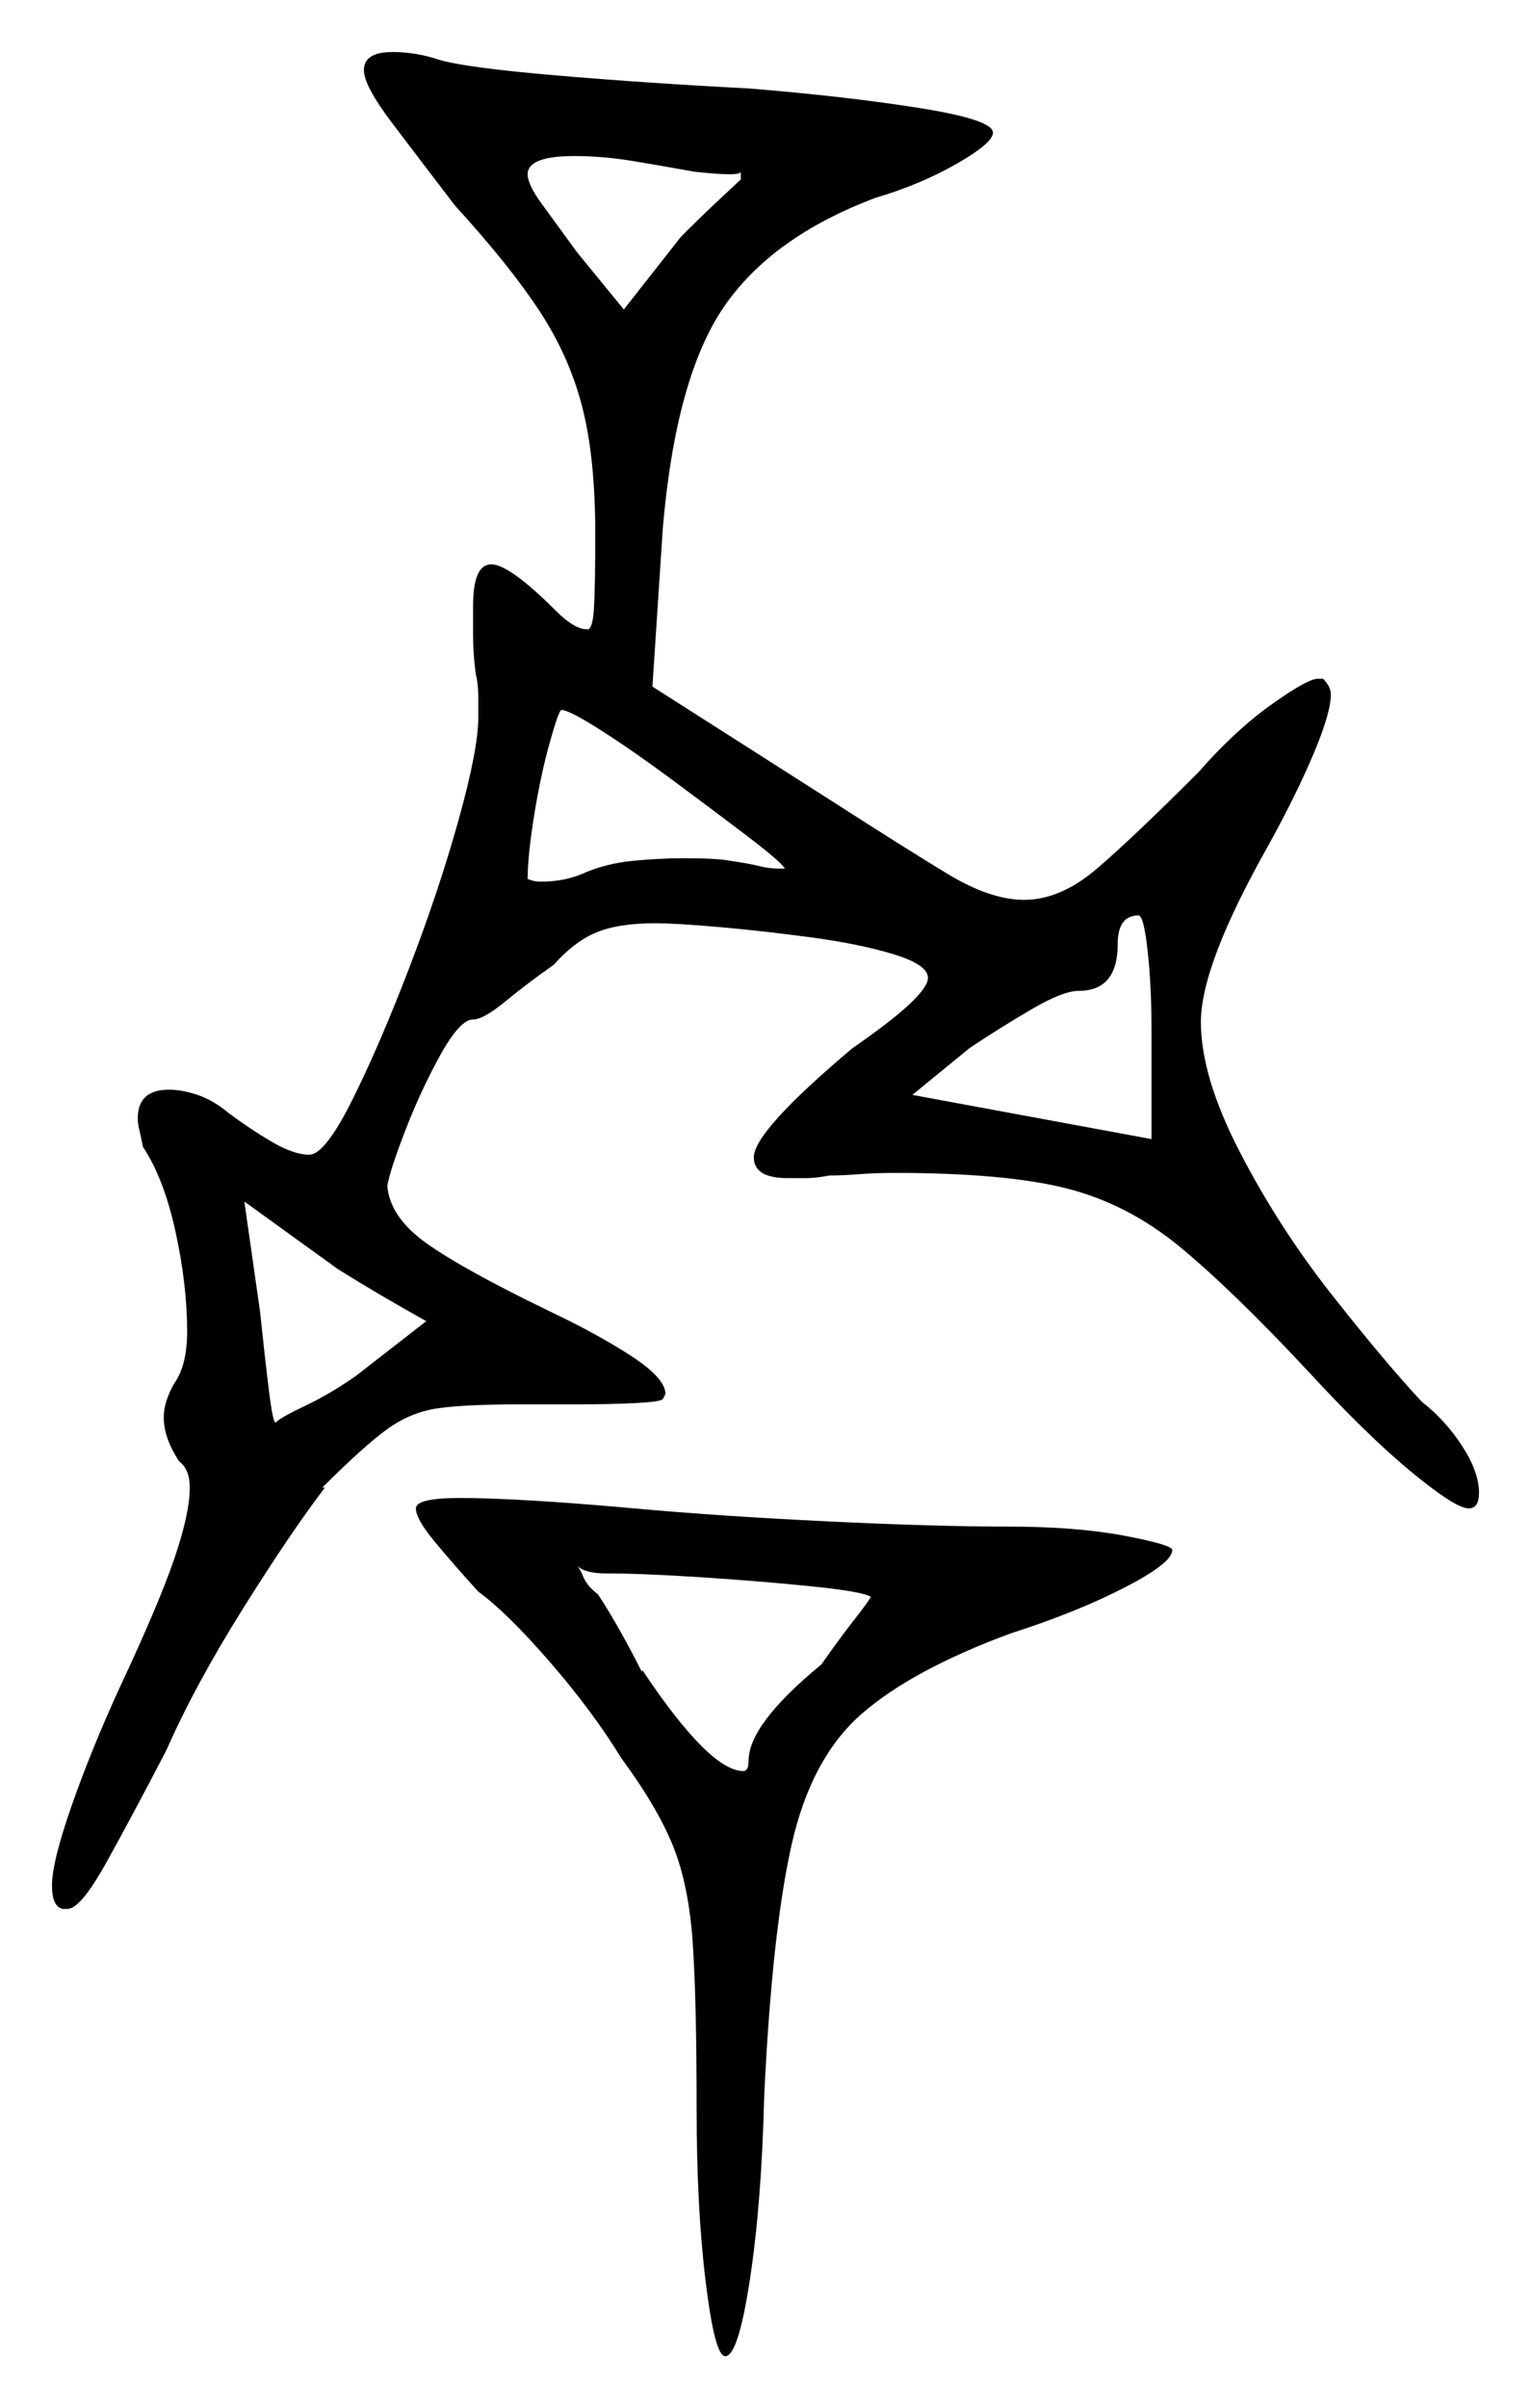 <svg xmlns="http://www.w3.org/2000/svg" width="294.5" height="463.0" viewBox="0 0 294.5 463.0"><path d="M68.5 264.5 82.0 254.0Q77.5 251.5 73.25 249.0Q69.0 246.5 65.0 244.0L47.0 231.0L50.0 252.0Q51.0 261.5 51.75 267.5Q52.5 273.5 53.0 273.5Q54.0 272.5 58.75 270.25Q63.5 268.0 68.5 264.5ZM167.5 307.0Q166.0 306.0 156.25 305.0Q146.5 304.0 135.0 303.25Q123.5 302.5 116.5 302.5Q112.5 302.5 111.0 301.0Q111.5 301.5 112.25 303.25Q113.0 305.0 115.0 306.5Q117.0 309.5 119.25 313.5Q121.5 317.5 123.5 321.5V321.0Q136.5 340.5 143.0 340.5Q144.0 340.5 144.0 338.5Q144.0 331.5 158.0 320.0Q161.5 315.0 164.25 311.5Q167.0 308.0 167.5 307.0ZM151.0 167.0Q150.0 165.5 143.75 160.75Q137.5 156.0 129.75 150.25Q122.0 144.5 115.75 140.5Q109.5 136.5 108.0 136.5Q107.5 136.5 105.75 142.75Q104.0 149.0 102.75 156.75Q101.5 164.5 101.5 169.0Q101.5 169.0 102.25 169.25Q103.0 169.5 104.0 169.5Q108.5 169.5 112.0 168.0Q116.5 166.0 121.75 165.5Q127.0 165.0 131.5 165.0Q138.0 165.0 140.5 165.5Q144.0 166.0 146.0 166.5Q148.0 167.0 150.0 167.0Q150.5 167.0 150.75 167.0Q151.0 167.0 151.0 167.0ZM221.5 219.0V198.0Q221.5 189.5 220.75 182.75Q220.0 176.0 219.0 176.0Q215.0 176.0 215.0 181.5Q215.0 190.5 207.5 190.5Q204.5 190.5 198.5 194.0Q192.5 197.5 186.5 201.5L175.5 210.5ZM142.5 34.5V33.0Q142.5 34.0 133.5 33.0Q128.0 32.0 122.0 31.0Q116.0 30.0 110.5 30.0Q101.5 30.0 101.5 33.5Q101.5 35.5 104.25 39.25Q107.0 43.0 111.0 48.5L120.0 59.5L131.0 45.5Q135.0 41.5 138.75 38.0Q142.5 34.5 142.5 34.5ZM70.0 13.5Q70.0 10.0 75.5 10.0Q80.0 10.0 84.5 11.5Q89.5 13.0 107.0 14.5Q124.5 16.0 144.0 17.0Q162.5 18.5 176.75 20.75Q191.0 23.0 191.0 25.5Q191.0 27.5 184.0 31.5Q177.0 35.5 168.5 38.0Q148.5 45.5 139.25 59.0Q130.0 72.5 127.5 101.5L125.5 132.0L160.0 154.0Q174.0 163.0 182.25 168.0Q190.5 173.0 197.0 173.0Q204.0 173.0 211.0 167.0Q218.0 161.0 230.5 148.5Q237.5 140.5 244.5 135.5Q251.5 130.5 253.5 130.5H254.5Q256.0 132.0 256.0 133.5Q256.0 137.0 252.75 144.75Q249.5 152.5 244.0 162.5Q231.0 185.5 231.0 196.5Q231.0 207.0 238.5 221.5Q246.0 236.0 256.25 249.0Q266.5 262.0 273.5 269.5Q278.0 273.0 281.25 278.0Q284.5 283.0 284.5 287.0Q284.5 290.0 282.5 290.0Q280.0 290.0 271.5 283.0Q263.0 276.0 251.5 263.5Q237.0 248.0 227.0 239.75Q217.0 231.5 205.25 228.5Q193.5 225.5 172.0 225.5Q168.5 225.5 165.25 225.75Q162.0 226.0 159.5 226.0Q157.0 226.5 155.0 226.5Q153.0 226.5 151.5 226.5Q145.0 226.5 145.0 222.5Q145.0 217.5 164.0 201.5Q178.5 191.5 178.5 188.0Q178.5 185.5 172.0 183.5Q165.5 181.5 156.25 180.25Q147.0 179.0 138.5 178.25Q130.0 177.5 126.0 177.5Q119.0 177.5 114.75 179.25Q110.5 181.0 106.5 185.5Q101.5 189.0 97.25 192.5Q93.0 196.0 91.0 196.0Q88.5 196.0 84.75 202.75Q81.0 209.5 78.0 217.25Q75.0 225.0 74.5 228.0Q75.0 234.0 82.0 239.0Q89.0 244.0 105.5 252.0Q115.0 256.5 121.5 260.75Q128.0 265.0 128.0 268.0L127.5 269.0Q127.0 269.5 122.25 269.75Q117.5 270.0 110.5 270.0H100.0Q89.5 270.0 84.25 270.75Q79.0 271.5 74.5 274.75Q70.0 278.0 62.0 286.0H62.5Q56.0 294.5 46.75 309.25Q37.5 324.0 32.0 336.5Q25.5 349.0 20.5 358.0Q15.5 367.0 13.0 367.0H12.0Q10.0 366.5 10.0 362.5Q10.0 358.0 13.75 347.25Q17.5 336.5 23.0 324.5Q30.5 308.5 33.5 299.75Q36.5 291.0 36.5 286.0Q36.5 282.5 34.5 281.0Q31.5 276.5 31.5 272.5Q31.5 269.5 33.5 266.0Q36.0 262.5 36.0 256.0Q36.0 247.0 33.75 236.75Q31.5 226.5 27.5 220.5Q27.0 218.0 26.75 217.0Q26.5 216.0 26.5 215.0Q26.5 209.5 32.5 209.5Q35.0 209.5 38.0 210.5Q41.0 211.5 44.0 214.0Q48.0 217.0 52.25 219.5Q56.5 222.0 59.5 222.0Q62.5 222.0 67.75 211.5Q73.0 201.0 78.75 186.0Q84.5 171.0 88.25 157.5Q92.0 144.0 92.0 138.0Q92.0 136.5 92.0 134.0Q92.0 131.5 91.5 129.5Q91.0 125.5 91.0 122.25Q91.0 119.0 91.0 116.5Q91.0 108.5 94.5 108.5Q98.0 108.5 107.0 117.5Q110.5 121.0 113.0 121.0Q114.0 121.0 114.25 117.0Q114.5 113.0 114.5 102.5Q114.5 88.0 112.0 78.25Q109.5 68.5 103.75 59.75Q98.0 51.0 87.5 39.5Q81.0 31.0 75.5 23.75Q70.0 16.5 70.0 13.5ZM80.0 290.0Q80.0 288.0 88.5 288.0Q94.0 288.0 102.5 288.5Q111.0 289.0 122.0 290.0Q138.5 291.5 159.25 292.5Q180.0 293.5 194.0 293.5Q207.0 293.5 216.25 295.25Q225.5 297.0 225.5 298.0Q225.5 300.5 216.25 305.25Q207.0 310.0 194.5 314.0Q175.5 321.0 165.75 329.5Q156.0 338.0 152.25 354.75Q148.5 371.5 147.0 403.0Q146.5 423.5 144.25 438.25Q142.0 453.0 139.5 453.0Q137.5 453.0 135.75 438.75Q134.0 424.5 134.0 405.5Q134.0 384.5 133.25 373.5Q132.5 362.5 129.5 355.0Q126.5 347.5 119.5 338.0Q114.0 329.0 105.75 319.5Q97.5 310.0 92.0 306.0Q87.0 300.5 83.5 296.25Q80.0 292.0 80.0 290.0Z" fill="black" /></svg>